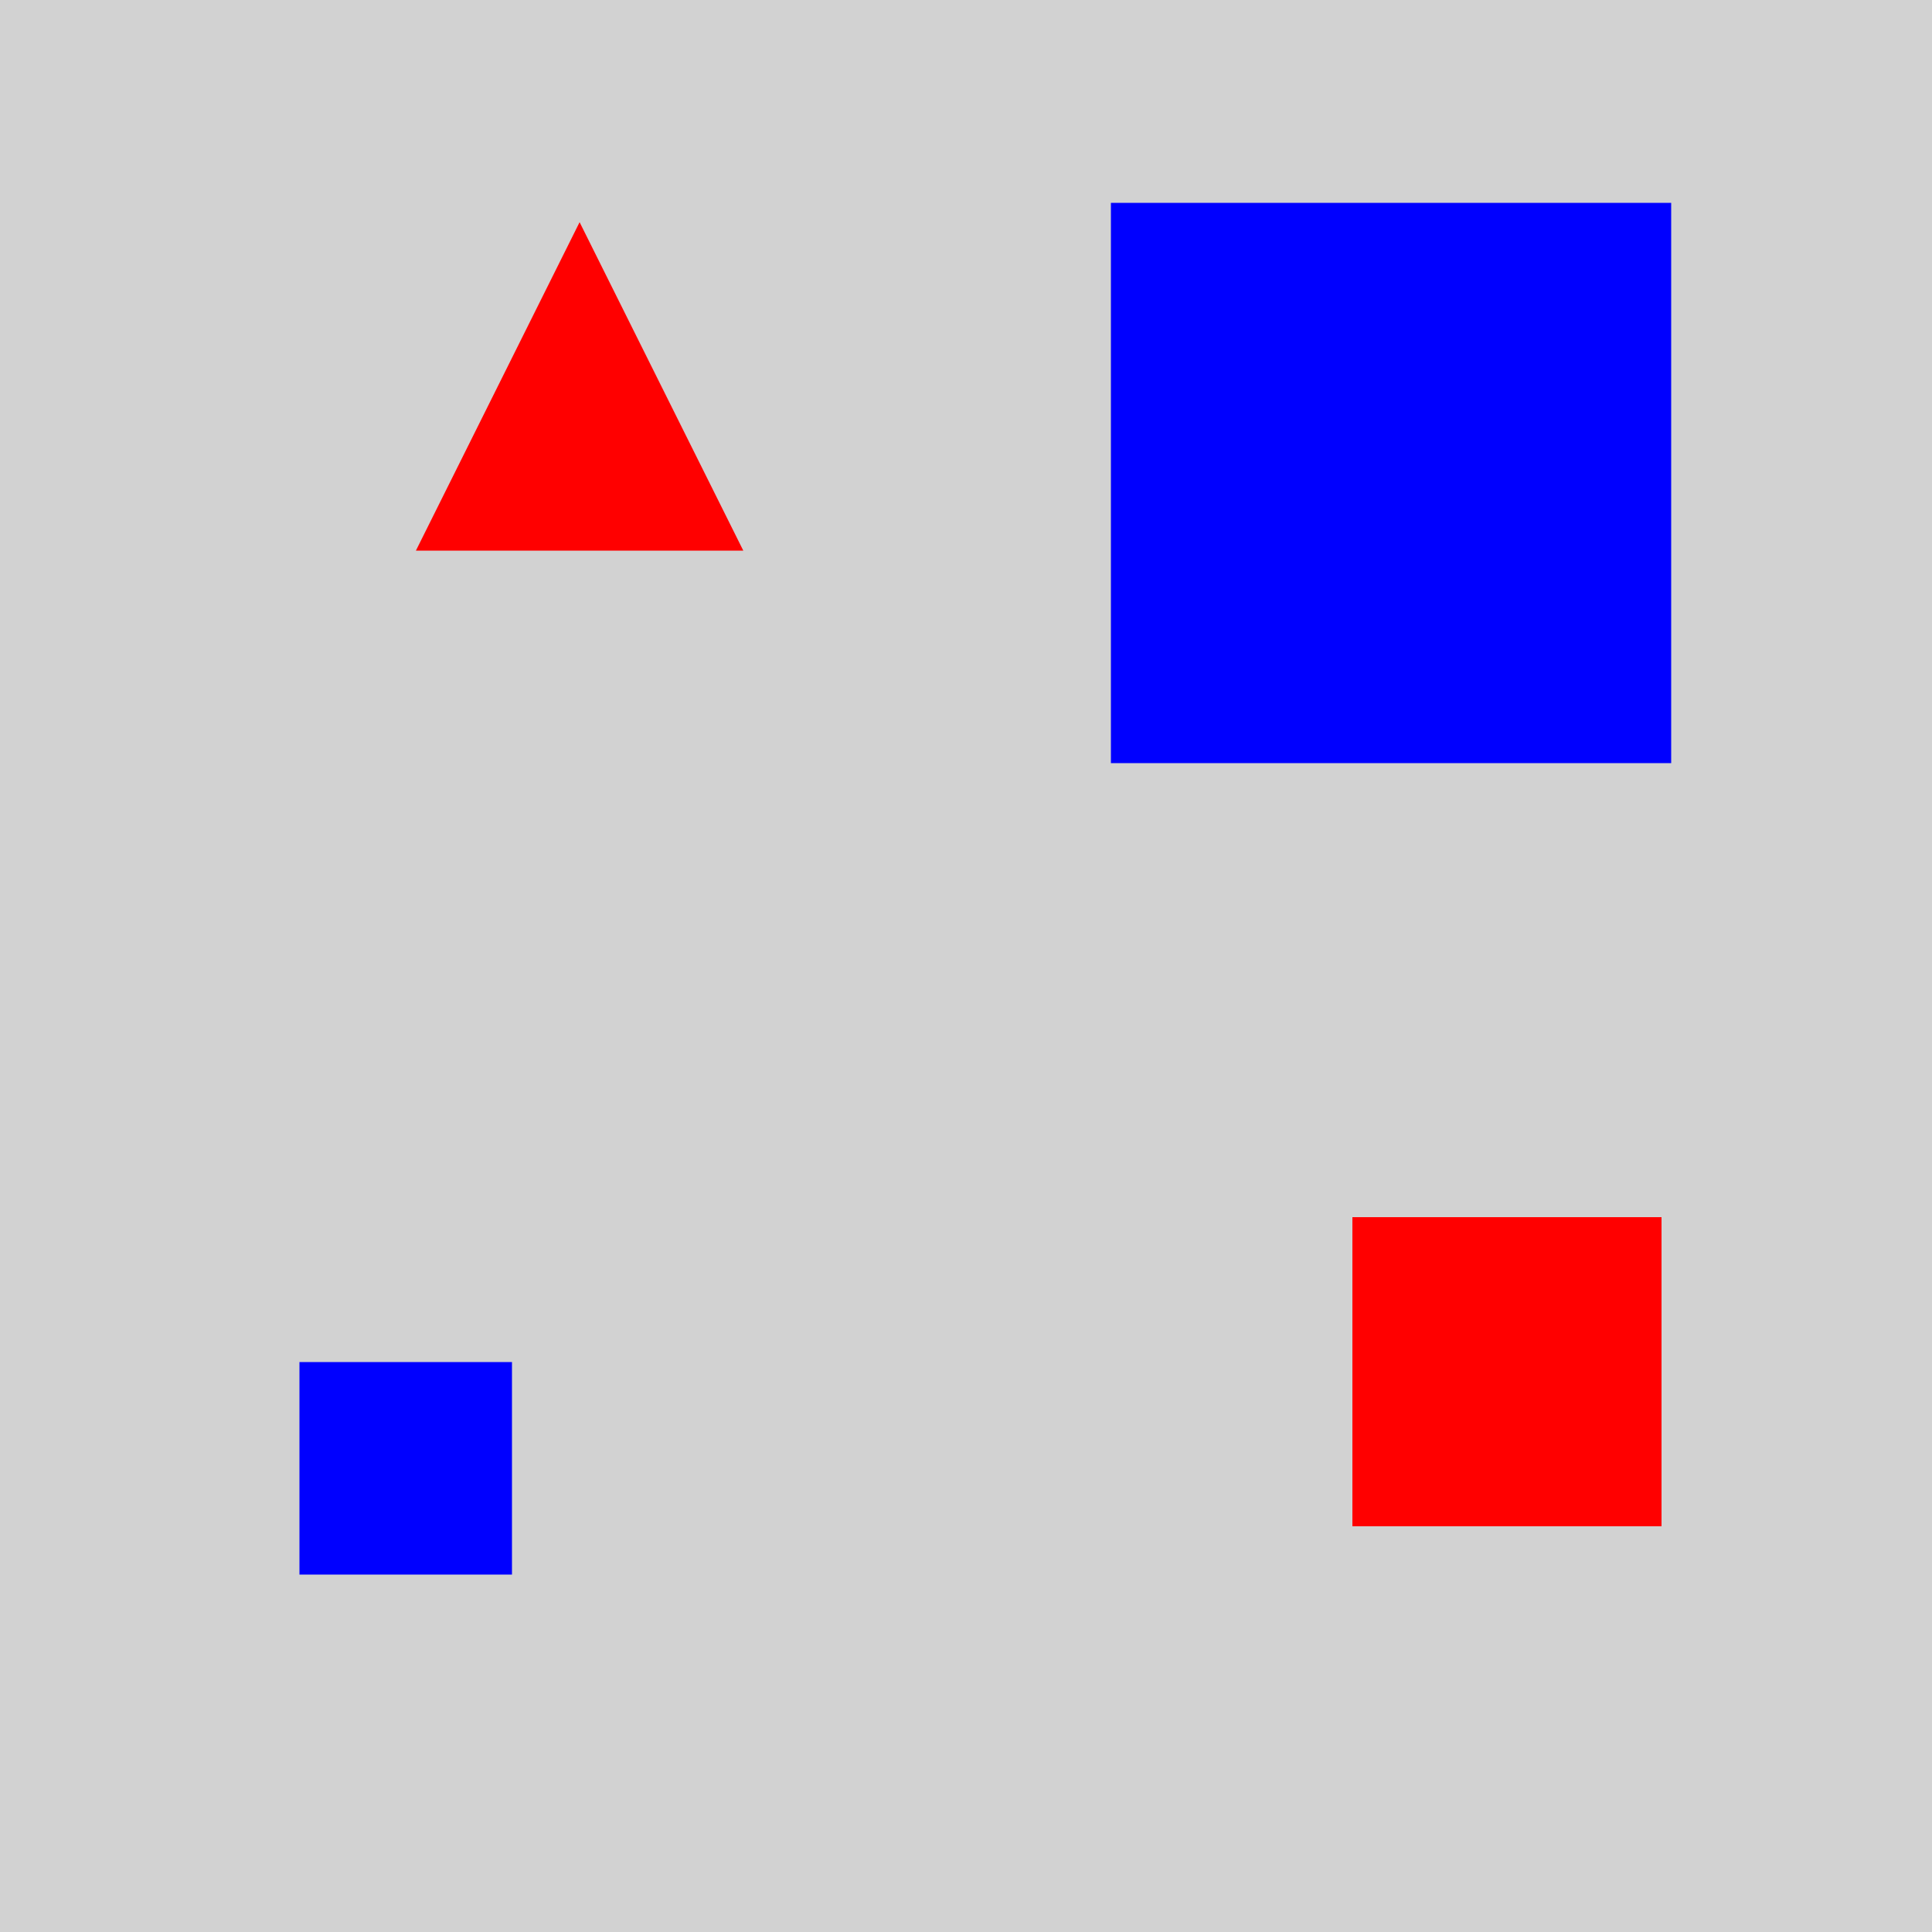 <?xml version="1.0" encoding="utf-8" ?>
<svg baseProfile="full" height="600" version="1.1" viewBox="0,0,100,100" width="600" xmlns="http://www.w3.org/2000/svg" xmlns:ev="http://www.w3.org/2001/xml-events" xmlns:xlink="http://www.w3.org/1999/xlink"><defs /><rect fill="rgb(210, 210, 210)" height="100" width="100" x="0" y="0" /><polygon fill="rgb(255, 0, 0)" points="30.0,11.5 21.527,28.5 38.473,28.5" /><rect fill="rgb(0, 0, 255)" height="29" width="29" x="57.5" y="10.5" /><rect fill="rgb(0, 0, 255)" height="11.0" width="11.0" x="15.5" y="70.5" /><rect fill="rgb(255, 0, 0)" height="16.0" width="16.0" x="70.0" y="63.0" /></svg>